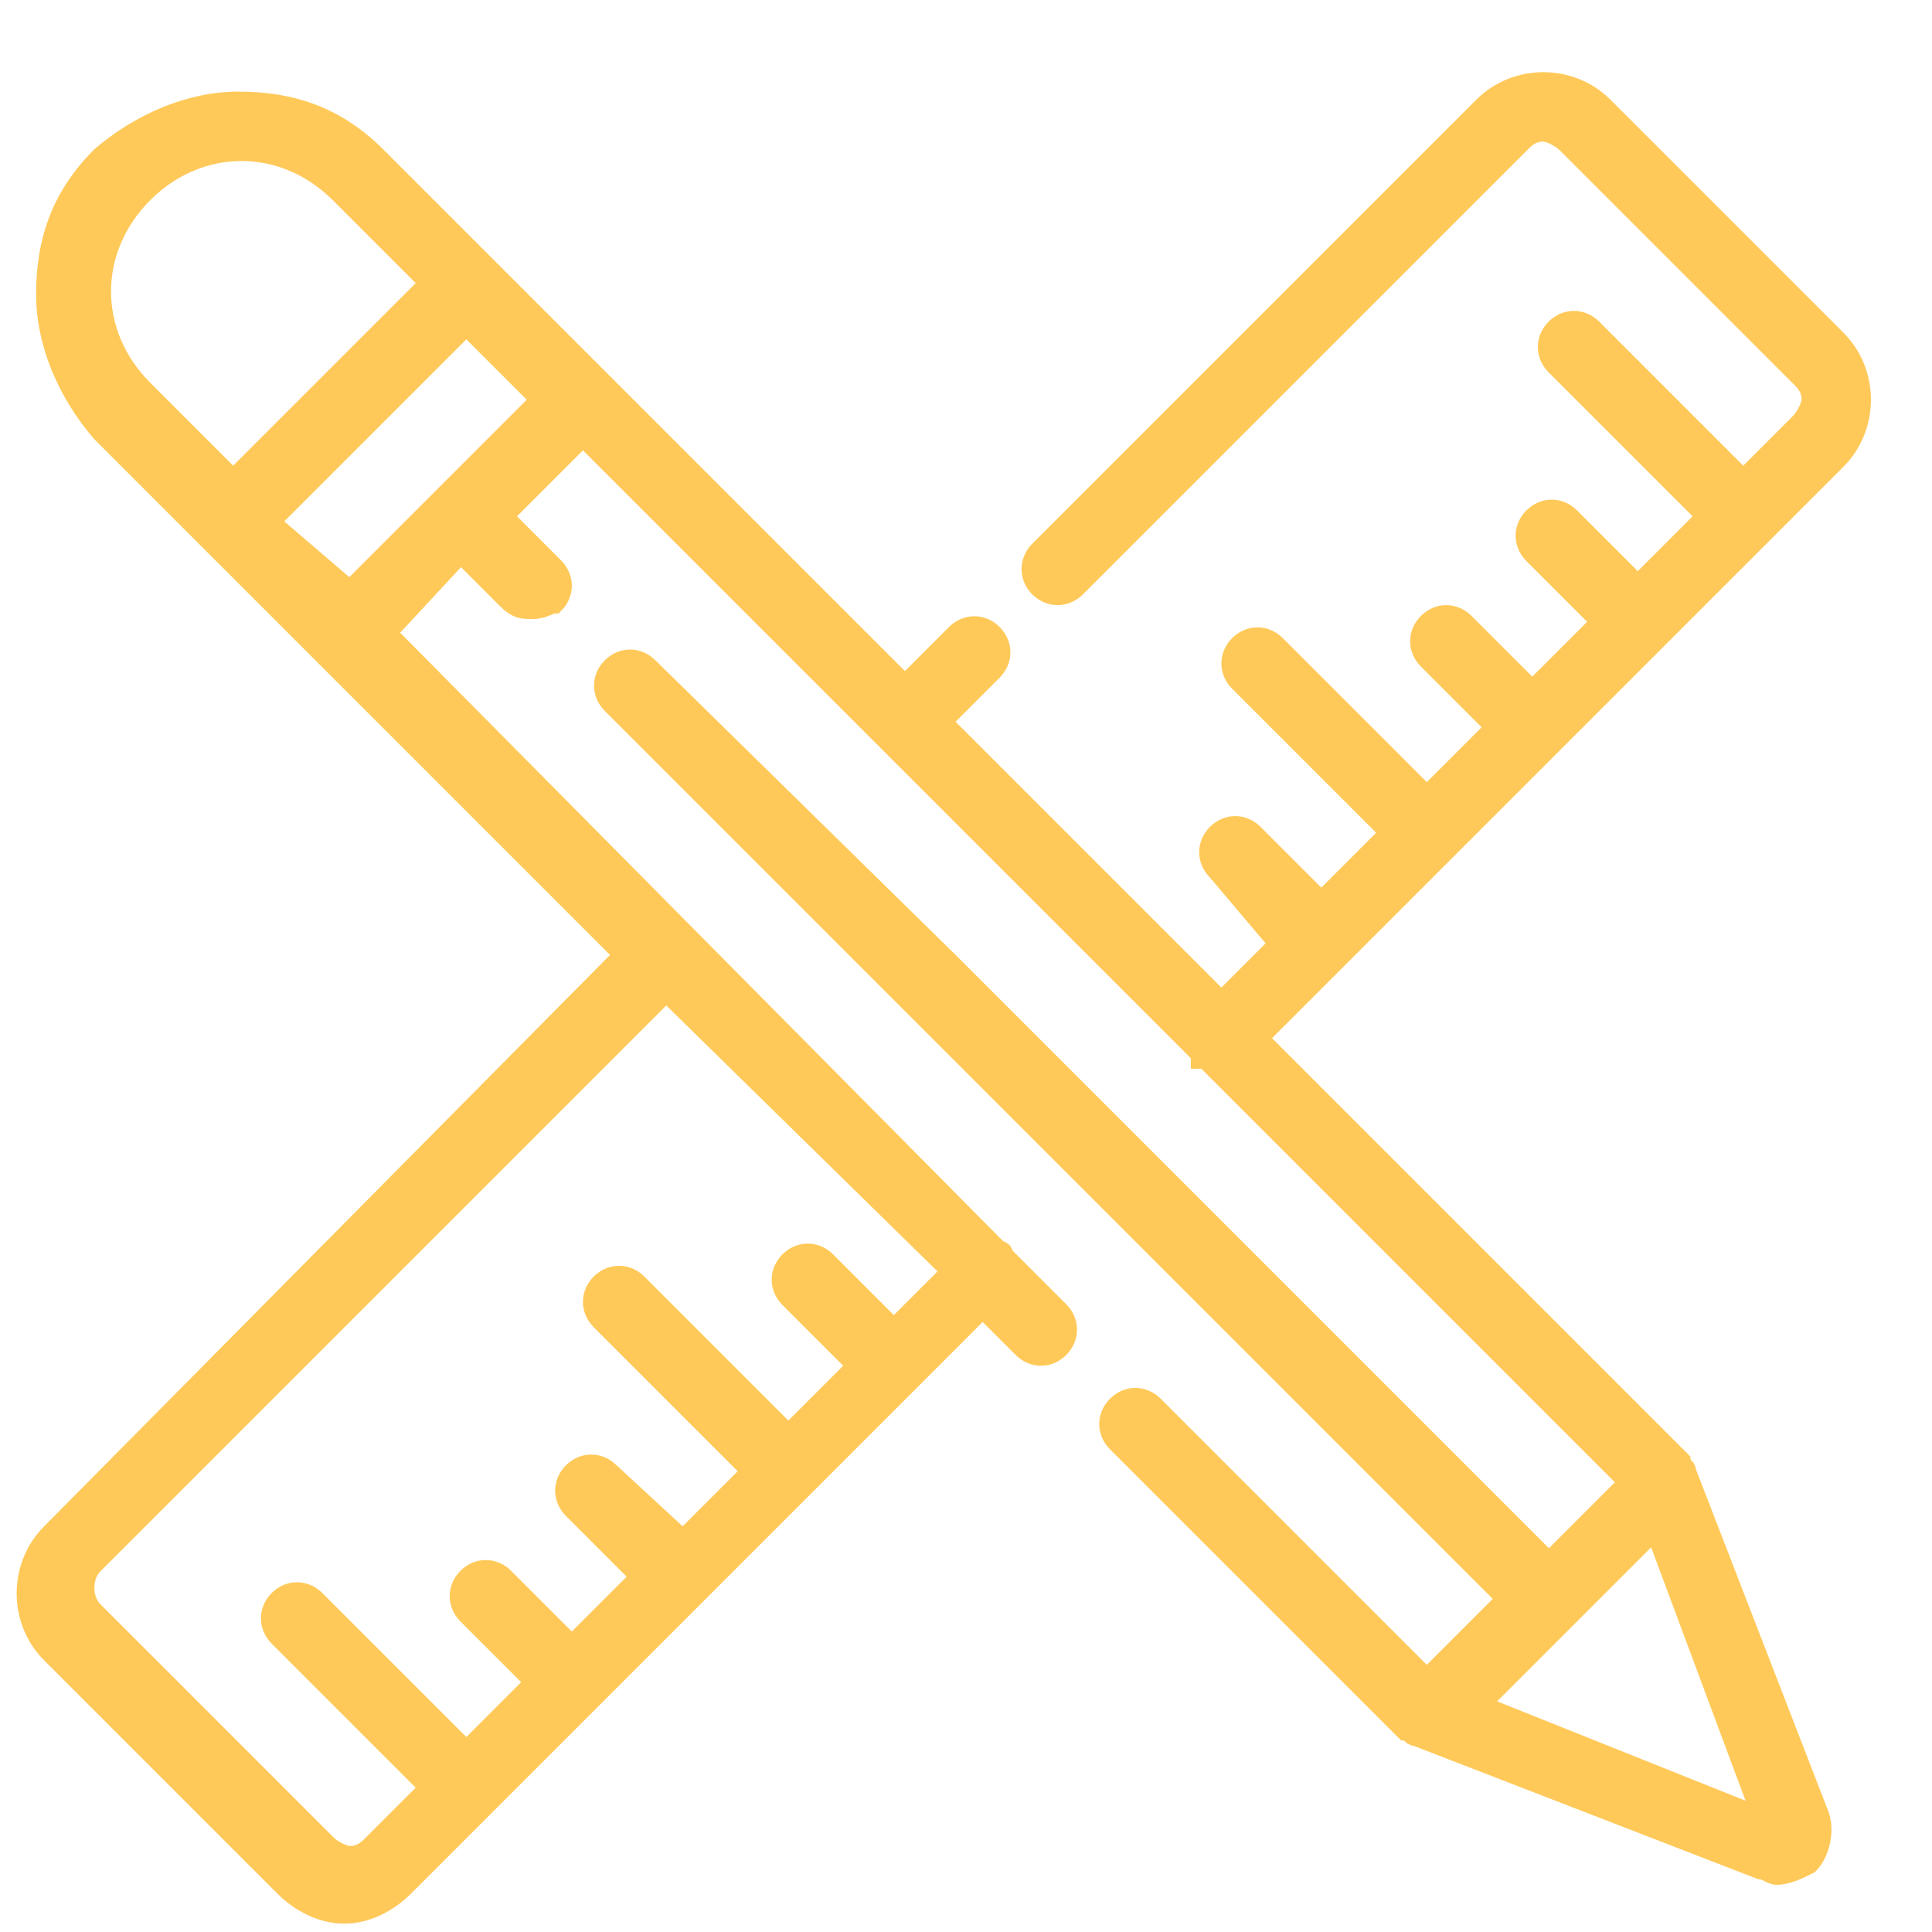 <?xml version="1.0" encoding="utf-8"?>
<!-- Generator: Adobe Illustrator 23.0.3, SVG Export Plug-In . SVG Version: 6.00 Build 0)  -->
<svg version="1.1" id="Layer_1" xmlns="http://www.w3.org/2000/svg" xmlns:xlink="http://www.w3.org/1999/xlink" x="0px" y="0px"
	 viewBox="0 0 34.8 34.8" style="enable-background:new 0 0 34.8 34.8;" xml:space="preserve">
<style type="text/css">
	.st0{fill:#FFC959;stroke:#FFC959;stroke-width:0.3;stroke-miterlimit:10;}
</style>
<path class="st0" d="M31.7,32.7l-5-2l3.1-3.1L31.7,32.7z M8,8.9L8,8.9L8,8.9l-1.7,1.7L4.9,9.4l3.5-3.5l1.3,1.3L8,8.9z M2.6,7
	c-1-1-1-2.5,0-3.5s2.5-1,3.5,0l1.6,1.6L4.2,8.6L2.6,7z M17.1,22.9l-1,1l-1.2-1.2c-0.2-0.2-0.5-0.2-0.7,0s-0.2,0.5,0,0.7l1.2,1.2
	l-1.2,1.2l-2.7-2.7c-0.2-0.2-0.5-0.2-0.7,0s-0.2,0.5,0,0.7l2.7,2.7l-1.2,1.2L11,26.5c-0.2-0.2-0.5-0.2-0.7,0s-0.2,0.5,0,0.7l1.2,1.2
	l-1.2,1.2l-1.2-1.2c-0.2-0.2-0.5-0.2-0.7,0s-0.2,0.5,0,0.7l1.2,1.2l-1.2,1.2l-2.7-2.7c-0.2-0.2-0.5-0.2-0.7,0s-0.2,0.5,0,0.7
	l2.7,2.7l-1,1c-0.1,0.1-0.2,0.2-0.4,0.2c-0.1,0-0.3-0.1-0.4-0.2L1.7,29c-0.2-0.2-0.2-0.6,0-0.8L12,17.9L17.1,22.9z M33.1,6.1
	l-4.2-4.2c-0.6-0.6-1.6-0.6-2.2,0l-8,8c-0.2,0.2-0.2,0.5,0,0.7s0.5,0.2,0.7,0l8-8c0.1-0.1,0.2-0.2,0.4-0.2c0.1,0,0.3,0.1,0.4,0.2
	l4.2,4.2c0.1,0.1,0.2,0.2,0.2,0.4c0,0.1-0.1,0.3-0.2,0.4l-1,1l-2.7-2.7c-0.2-0.2-0.5-0.2-0.7,0s-0.2,0.5,0,0.7l2.7,2.7l-1.2,1.2
	l-1.2-1.2c-0.2-0.2-0.5-0.2-0.7,0s-0.2,0.5,0,0.7l1.2,1.2l-1.2,1.2l-1.2-1.2c-0.2-0.2-0.5-0.2-0.7,0s-0.2,0.5,0,0.7l1.2,1.2
	l-1.2,1.2L23,11.6c-0.2-0.2-0.5-0.2-0.7,0s-0.2,0.5,0,0.7L25,15l-1.2,1.2L22.6,15c-0.2-0.2-0.5-0.2-0.7,0s-0.2,0.5,0,0.7L23,17l-1,1
	l-5-5l0.9-0.9c0.2-0.2,0.2-0.5,0-0.7s-0.5-0.2-0.7,0l-0.9,0.9L6.8,2.8c-0.7-0.7-1.5-1-2.5-1c-0.9,0-1.8,0.4-2.5,1
	c-0.7,0.7-1,1.5-1,2.5c0,0.9,0.4,1.8,1,2.5l9.4,9.4L0.9,27.6c-0.6,0.6-0.6,1.6,0,2.2L5.1,34c0.3,0.3,0.7,0.5,1.1,0.5S7,34.3,7.3,34
	l10.4-10.4l0.7,0.7c0.2,0.2,0.5,0.2,0.7,0s0.2-0.5,0-0.7l-1-1c0,0,0-0.1-0.1-0.1l-0.1-0.1L7,11.4L8.3,10l0.8,0.8
	C9.3,11,9.4,11,9.6,11s0.3-0.1,0.4-0.1c0.2-0.2,0.2-0.5,0-0.7L9.1,9.3l1.4-1.4l5.4,5.4l0,0l0,0l5.7,5.7c0,0,0,0,0,0.1c0,0,0,0,0.1,0
	l7.6,7.6l-1.4,1.4l-7.7-7.7l0,0l-3.1-3.1l0,0L11.7,12c-0.2-0.2-0.5-0.2-0.7,0s-0.2,0.5,0,0.7l16.1,16.1l-1.4,1.4l-4.9-4.9
	c-0.2-0.2-0.5-0.2-0.7,0s-0.2,0.5,0,0.7l5.2,5.2c0.1,0,0.1,0.1,0.2,0.1l6.2,2.4c0.1,0,0.2,0.1,0.3,0.1c0.2,0,0.4-0.1,0.6-0.2
	c0.2-0.2,0.3-0.6,0.2-0.9l-2.4-6.2c0-0.1-0.1-0.1-0.1-0.2l-7.6-7.6L33.1,8.3C33.7,7.7,33.7,6.7,33.1,6.1"/>
</svg>
